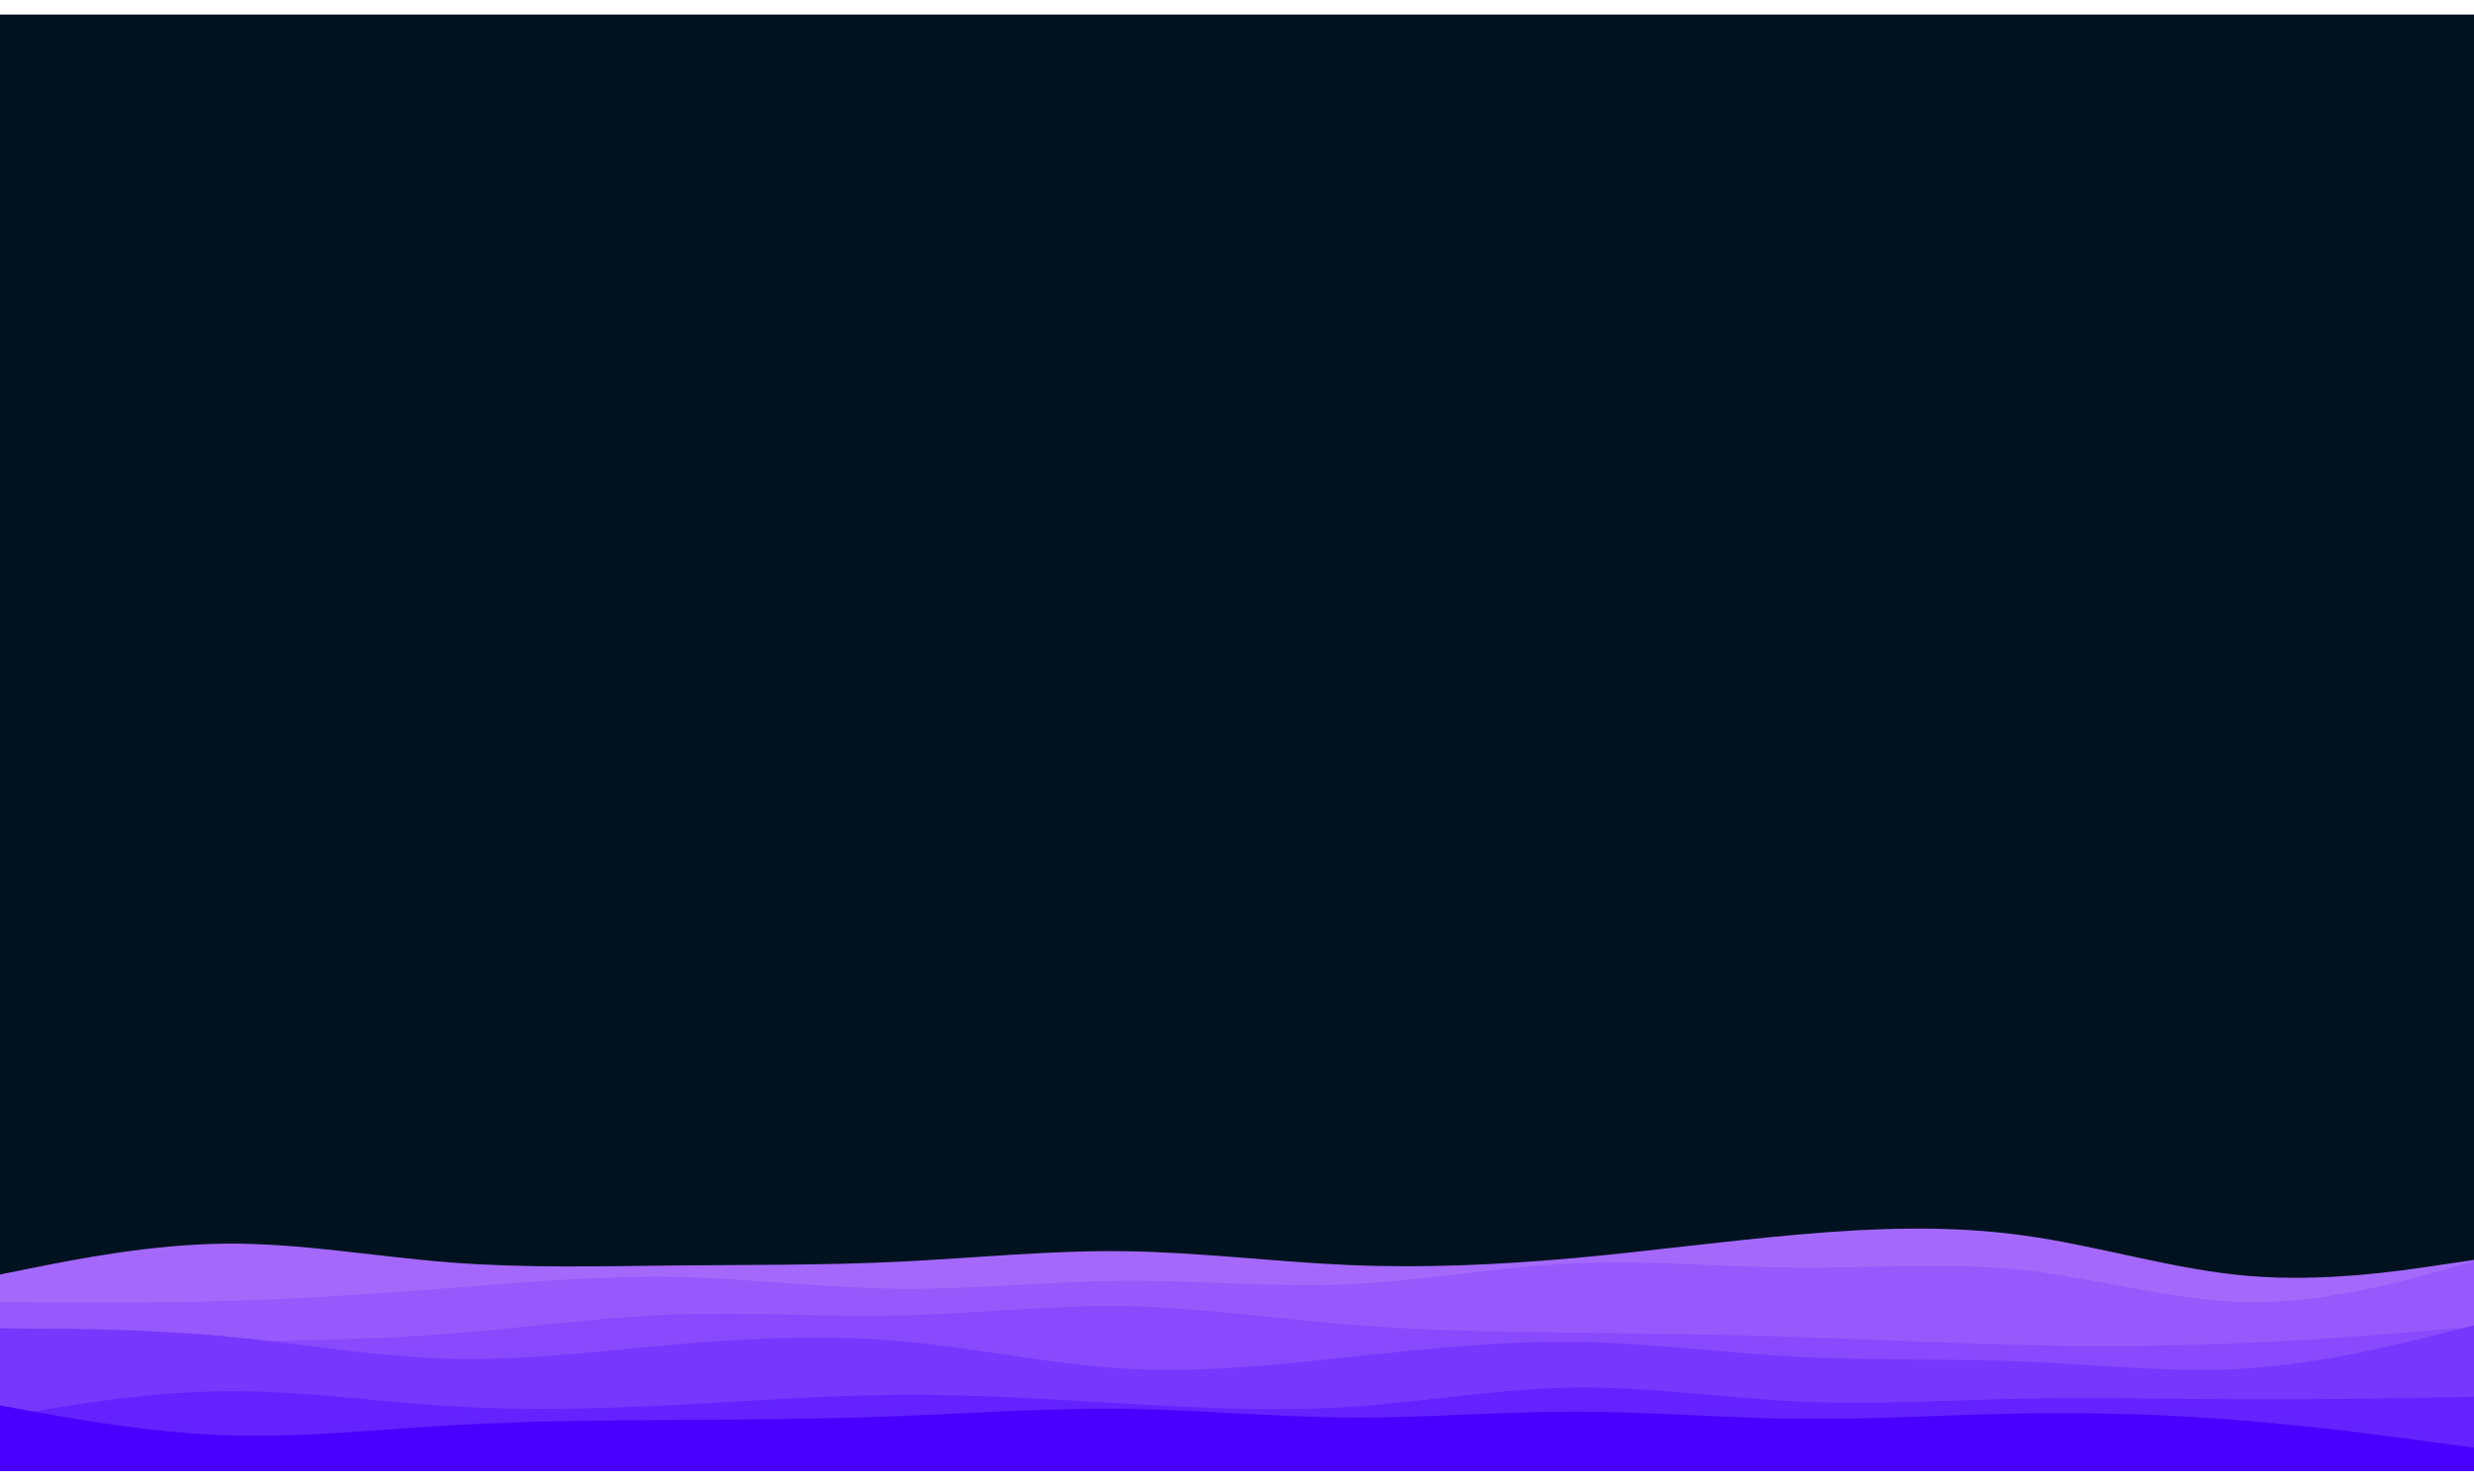 <svg id="visual" viewBox="0 0 1700 1000" width="1500" height="900" xmlns="http://www.w3.org/2000/svg" xmlns:xlink="http://www.w3.org/1999/xlink" version="1.1"><rect x="0" y="0" width="1700" height="1000" fill="#001220"></rect><path d="M0 866L25.8 860.8C51.7 855.7 103.3 845.3 154.8 844.8C206.3 844.3 257.7 853.7 309.2 857.7C360.7 861.7 412.3 860.3 463.8 859.8C515.3 859.3 566.7 859.7 618.2 857.2C669.7 854.7 721.3 849.3 772.8 850C824.3 850.7 875.7 857.3 927.2 859.5C978.7 861.7 1030.3 859.3 1081.8 854.7C1133.3 850 1184.7 843 1236.2 838.5C1287.7 834 1339.3 832 1390.8 839.2C1442.3 846.3 1493.7 862.7 1545.2 867C1596.7 871.3 1648.3 863.7 1674.2 859.8L1700 856L1700 1001L1674.2 1001C1648.3 1001 1596.7 1001 1545.2 1001C1493.7 1001 1442.3 1001 1390.8 1001C1339.3 1001 1287.7 1001 1236.2 1001C1184.7 1001 1133.3 1001 1081.8 1001C1030.3 1001 978.7 1001 927.2 1001C875.7 1001 824.3 1001 772.8 1001C721.3 1001 669.7 1001 618.2 1001C566.7 1001 515.3 1001 463.8 1001C412.3 1001 360.7 1001 309.2 1001C257.7 1001 206.3 1001 154.8 1001C103.3 1001 51.7 1001 25.8 1001L0 1001Z" fill="#a469fa"></path><path d="M0 885L25.8 885.2C51.7 885.3 103.3 885.7 154.8 884.2C206.3 882.7 257.7 879.3 309.2 875.3C360.7 871.3 412.3 866.7 463.8 867.7C515.3 868.7 566.7 875.3 618.2 875.8C669.7 876.3 721.3 870.7 772.8 870.3C824.3 870 875.7 875 927.2 872.7C978.7 870.3 1030.3 860.7 1081.8 858.3C1133.3 856 1184.7 861 1236.2 861.3C1287.7 861.7 1339.3 857.3 1390.8 863C1442.3 868.7 1493.7 884.3 1545.2 885C1596.7 885.7 1648.3 871.3 1674.2 864.2L1700 857L1700 1001L1674.2 1001C1648.3 1001 1596.7 1001 1545.2 1001C1493.7 1001 1442.3 1001 1390.8 1001C1339.3 1001 1287.7 1001 1236.2 1001C1184.7 1001 1133.3 1001 1081.8 1001C1030.3 1001 978.7 1001 927.2 1001C875.7 1001 824.3 1001 772.8 1001C721.3 1001 669.7 1001 618.2 1001C566.7 1001 515.3 1001 463.8 1001C412.3 1001 360.7 1001 309.2 1001C257.7 1001 206.3 1001 154.8 1001C103.3 1001 51.7 1001 25.8 1001L0 1001Z" fill="#9759fb"></path><path d="M0 916L25.8 915.3C51.7 914.7 103.3 913.3 154.8 912.3C206.3 911.3 257.7 910.7 309.2 906.7C360.7 902.7 412.3 895.3 463.8 893.5C515.3 891.7 566.7 895.3 618.2 894.2C669.7 893 721.3 887 772.8 887.8C824.3 888.7 875.7 896.3 927.2 900.5C978.7 904.7 1030.3 905.3 1081.8 906C1133.3 906.7 1184.7 907.3 1236.2 909C1287.7 910.7 1339.3 913.3 1390.8 914.5C1442.3 915.7 1493.7 915.3 1545.2 913C1596.7 910.7 1648.3 906.3 1674.2 904.2L1700 902L1700 1001L1674.2 1001C1648.3 1001 1596.7 1001 1545.2 1001C1493.7 1001 1442.3 1001 1390.8 1001C1339.3 1001 1287.7 1001 1236.2 1001C1184.7 1001 1133.3 1001 1081.8 1001C1030.3 1001 978.7 1001 927.2 1001C875.7 1001 824.3 1001 772.8 1001C721.3 1001 669.7 1001 618.2 1001C566.7 1001 515.3 1001 463.8 1001C412.3 1001 360.7 1001 309.2 1001C257.7 1001 206.3 1001 154.8 1001C103.3 1001 51.7 1001 25.8 1001L0 1001Z" fill="#8949fc"></path><path d="M0 903L25.8 903.2C51.7 903.3 103.3 903.7 154.8 908.5C206.3 913.3 257.7 922.7 309.2 924C360.7 925.3 412.3 918.7 463.8 914.2C515.3 909.7 566.7 907.3 618.2 911.8C669.7 916.3 721.3 927.7 772.8 930.7C824.3 933.7 875.7 928.3 927.2 922.8C978.7 917.3 1030.3 911.7 1081.8 912.3C1133.3 913 1184.7 920 1236.2 922.7C1287.7 925.3 1339.3 923.7 1390.8 925.8C1442.3 928 1493.7 934 1545.2 930.5C1596.7 927 1648.3 914 1674.2 907.5L1700 901L1700 1001L1674.2 1001C1648.3 1001 1596.7 1001 1545.2 1001C1493.7 1001 1442.3 1001 1390.8 1001C1339.3 1001 1287.7 1001 1236.2 1001C1184.7 1001 1133.3 1001 1081.8 1001C1030.3 1001 978.7 1001 927.2 1001C875.7 1001 824.3 1001 772.8 1001C721.3 1001 669.7 1001 618.2 1001C566.7 1001 515.3 1001 463.8 1001C412.3 1001 360.7 1001 309.2 1001C257.7 1001 206.3 1001 154.8 1001C103.3 1001 51.7 1001 25.8 1001L0 1001Z" fill="#7837fd"></path><path d="M0 964L25.8 959.7C51.7 955.3 103.3 946.7 154.8 946.2C206.3 945.7 257.7 953.3 309.2 956.5C360.7 959.7 412.3 958.3 463.8 955.7C515.3 953 566.7 949 618.2 948.7C669.7 948.3 721.3 951.7 772.8 954.7C824.3 957.7 875.7 960.3 927.2 957C978.7 953.7 1030.3 944.3 1081.8 943.7C1133.3 943 1184.7 951 1236.2 953.3C1287.7 955.7 1339.3 952.3 1390.8 951.3C1442.3 950.3 1493.7 951.7 1545.2 951.8C1596.7 952 1648.3 951 1674.2 950.5L1700 950L1700 1001L1674.2 1001C1648.3 1001 1596.7 1001 1545.2 1001C1493.7 1001 1442.3 1001 1390.8 1001C1339.3 1001 1287.7 1001 1236.2 1001C1184.7 1001 1133.3 1001 1081.8 1001C1030.3 1001 978.7 1001 927.2 1001C875.7 1001 824.3 1001 772.8 1001C721.3 1001 669.7 1001 618.2 1001C566.7 1001 515.3 1001 463.8 1001C412.3 1001 360.7 1001 309.2 1001C257.7 1001 206.3 1001 154.8 1001C103.3 1001 51.7 1001 25.8 1001L0 1001Z" fill="#6423fe"></path><path d="M0 956L25.8 960.7C51.7 965.3 103.3 974.7 154.8 976.5C206.3 978.3 257.7 972.7 309.2 969.7C360.7 966.7 412.3 966.3 463.8 966C515.3 965.7 566.7 965.3 618.2 963.3C669.7 961.3 721.3 957.7 772.8 958.3C824.3 959 875.7 964 927.2 964.3C978.7 964.7 1030.3 960.3 1081.8 960.3C1133.3 960.3 1184.7 964.7 1236.2 965.2C1287.7 965.7 1339.3 962.3 1390.8 961.5C1442.3 960.7 1493.7 962.3 1545.2 966.7C1596.7 971 1648.3 978 1674.2 981.5L1700 985L1700 1001L1674.2 1001C1648.3 1001 1596.7 1001 1545.2 1001C1493.7 1001 1442.3 1001 1390.8 1001C1339.3 1001 1287.7 1001 1236.2 1001C1184.7 1001 1133.3 1001 1081.8 1001C1030.3 1001 978.7 1001 927.2 1001C875.7 1001 824.3 1001 772.8 1001C721.3 1001 669.7 1001 618.2 1001C566.7 1001 515.3 1001 463.8 1001C412.3 1001 360.7 1001 309.2 1001C257.7 1001 206.3 1001 154.8 1001C103.3 1001 51.7 1001 25.8 1001L0 1001Z" fill="#4a00ff"></path></svg>